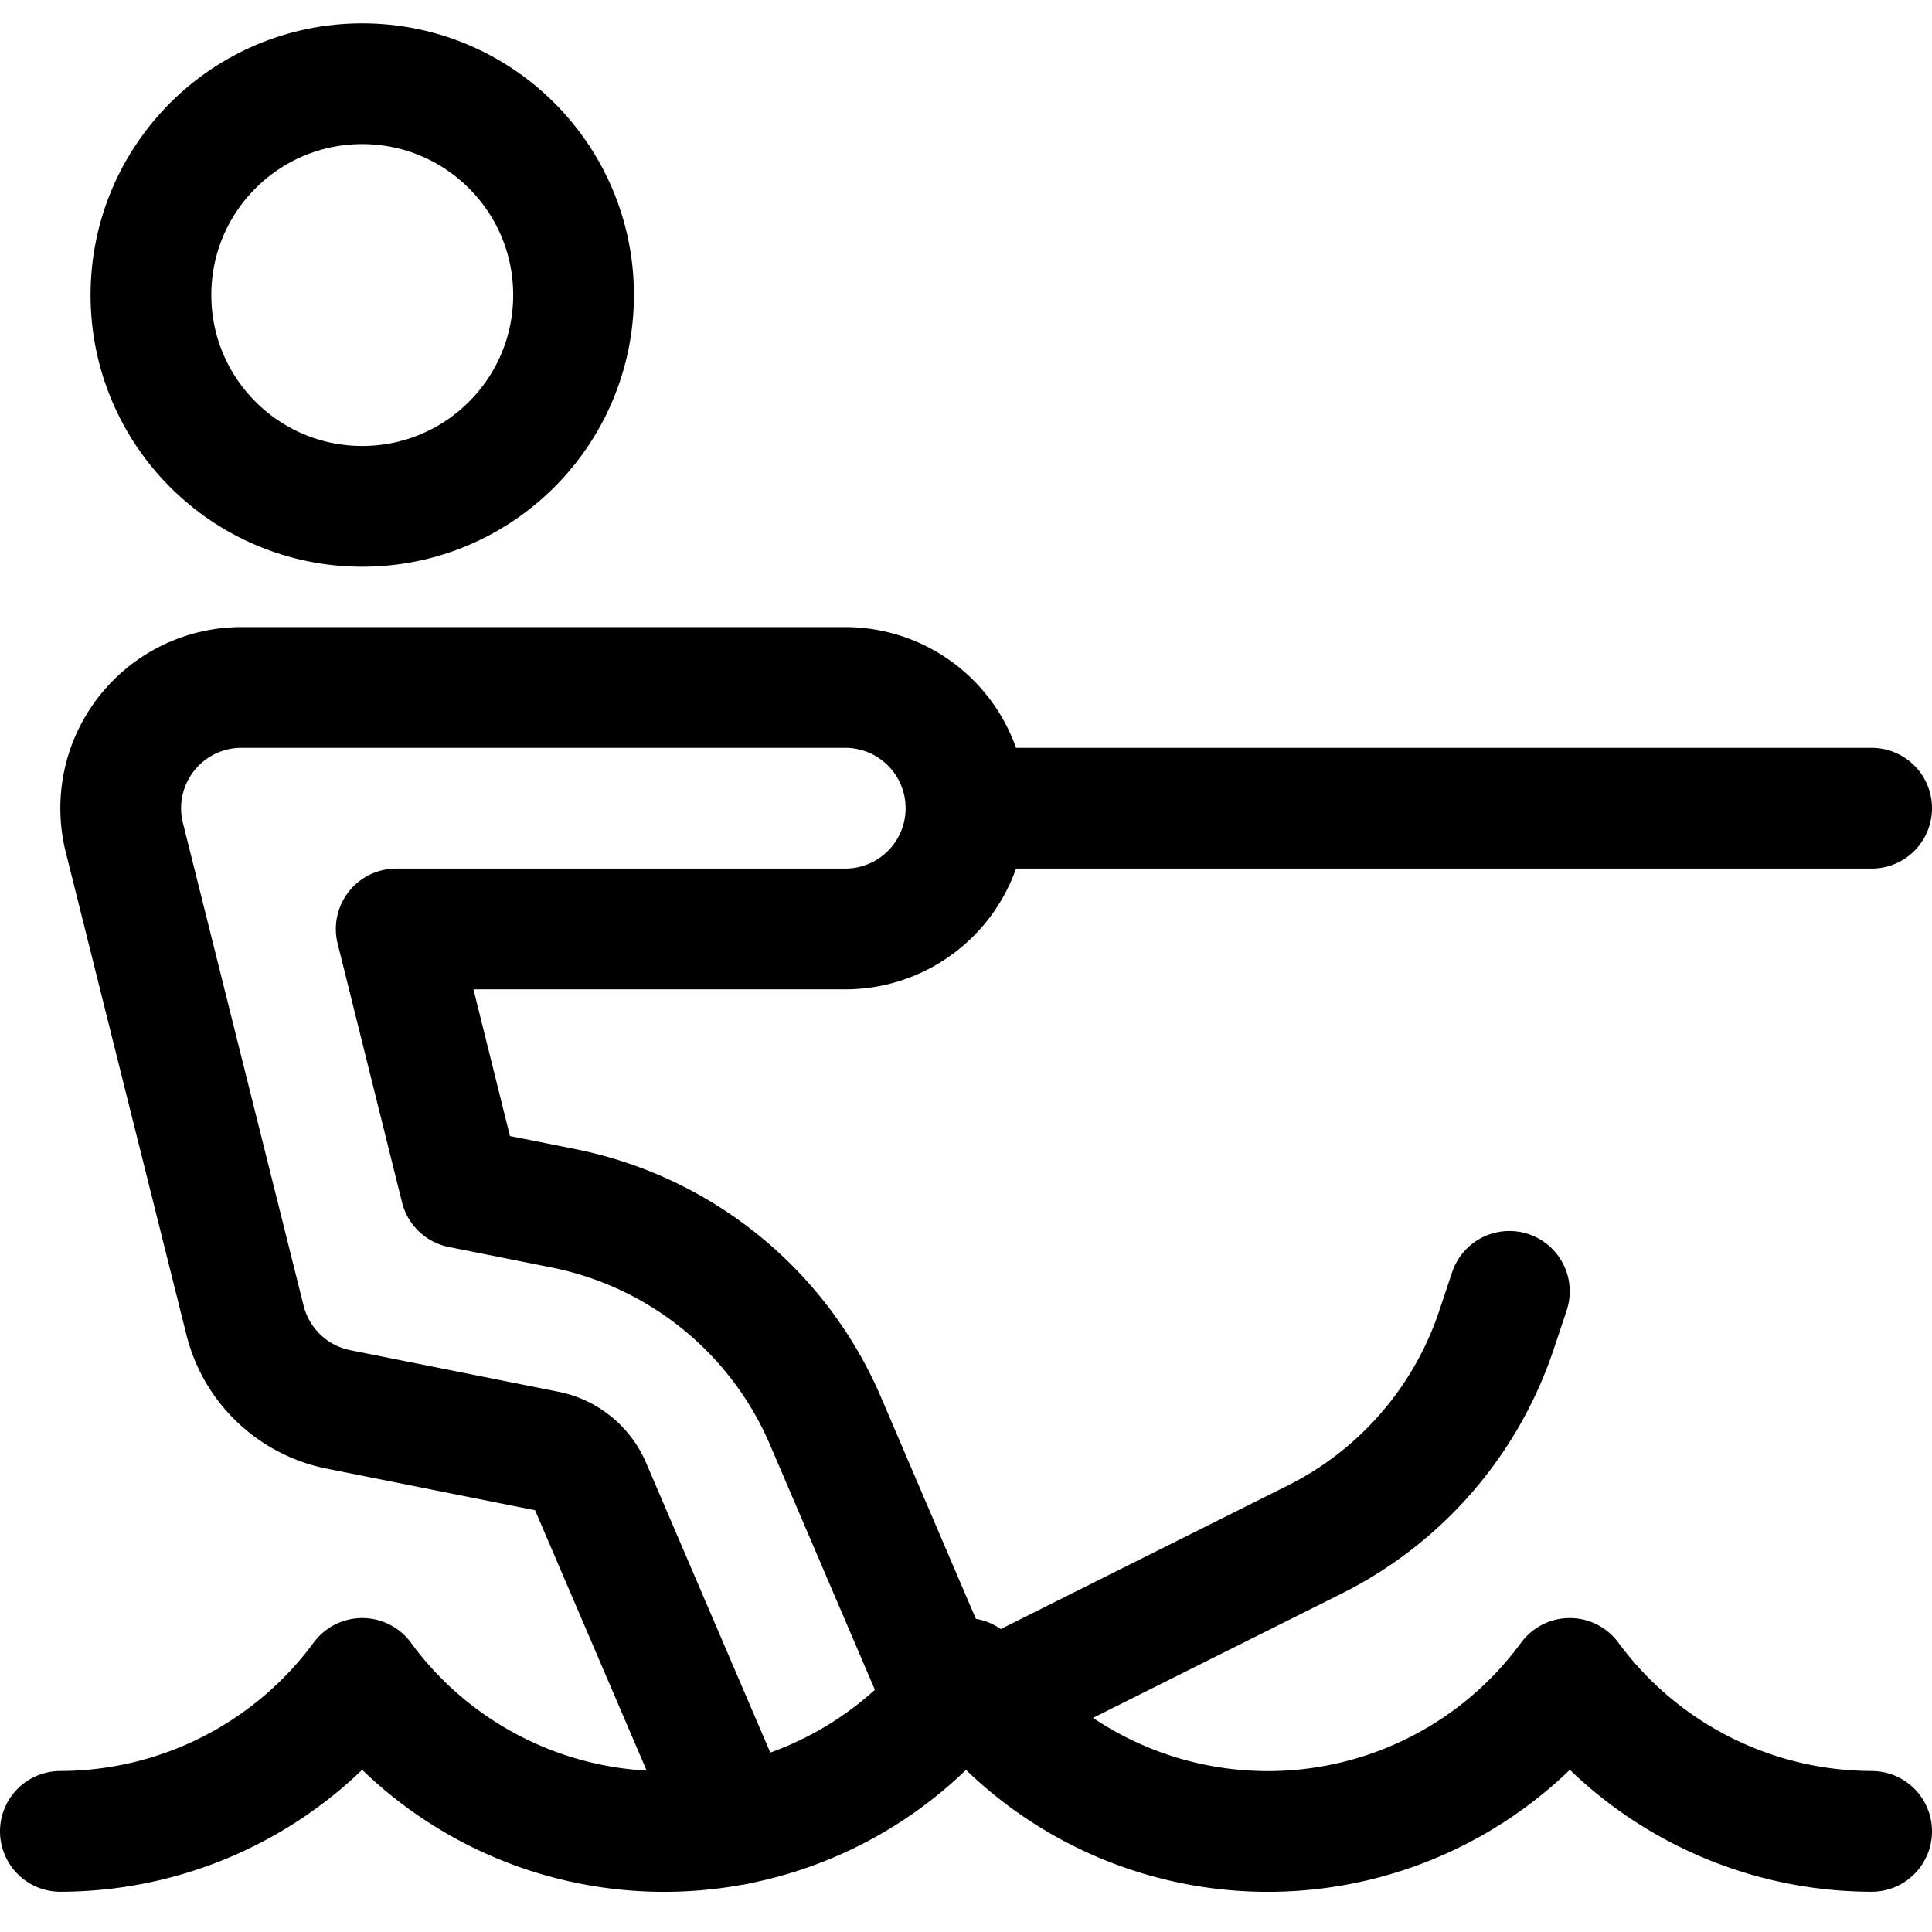 <svg xmlns="http://www.w3.org/2000/svg" id="Regular" width="24" height="24" viewBox="0 0 24 24"><defs><style>.cls-1{fill:none;stroke:#000;stroke-linecap:round;stroke-linejoin:round;stroke-width:1.5px}</style></defs><circle cx="4.5" cy="3.665" r="2.625" class="cls-1"/><path d="m9.136 22.665-1.8-4.2a.754.754 0 0 0-.543-.44l-2.589-.517a1.5 1.5 0 0 1-1.16-1.106l-1.5-6A1.5 1.5 0 0 1 3 8.54h7.5a1.5 1.5 0 0 1 0 3H4.922l.8 3.215L7 15.01a4.5 4.5 0 0 1 3.254 2.64l1.5 3.505M12 10.04h11.25M12.255 21.163l4.078-2.039a4.5 4.5 0 0 0 2.256-2.6l.161-.482" class="cls-1"/><path d="M.75 22.75a4.666 4.666 0 0 0 3.75-1.9 4.649 4.649 0 0 0 7.5 0 4.649 4.649 0 0 0 7.5 0 4.666 4.666 0 0 0 3.75 1.9" class="cls-1"/></svg>